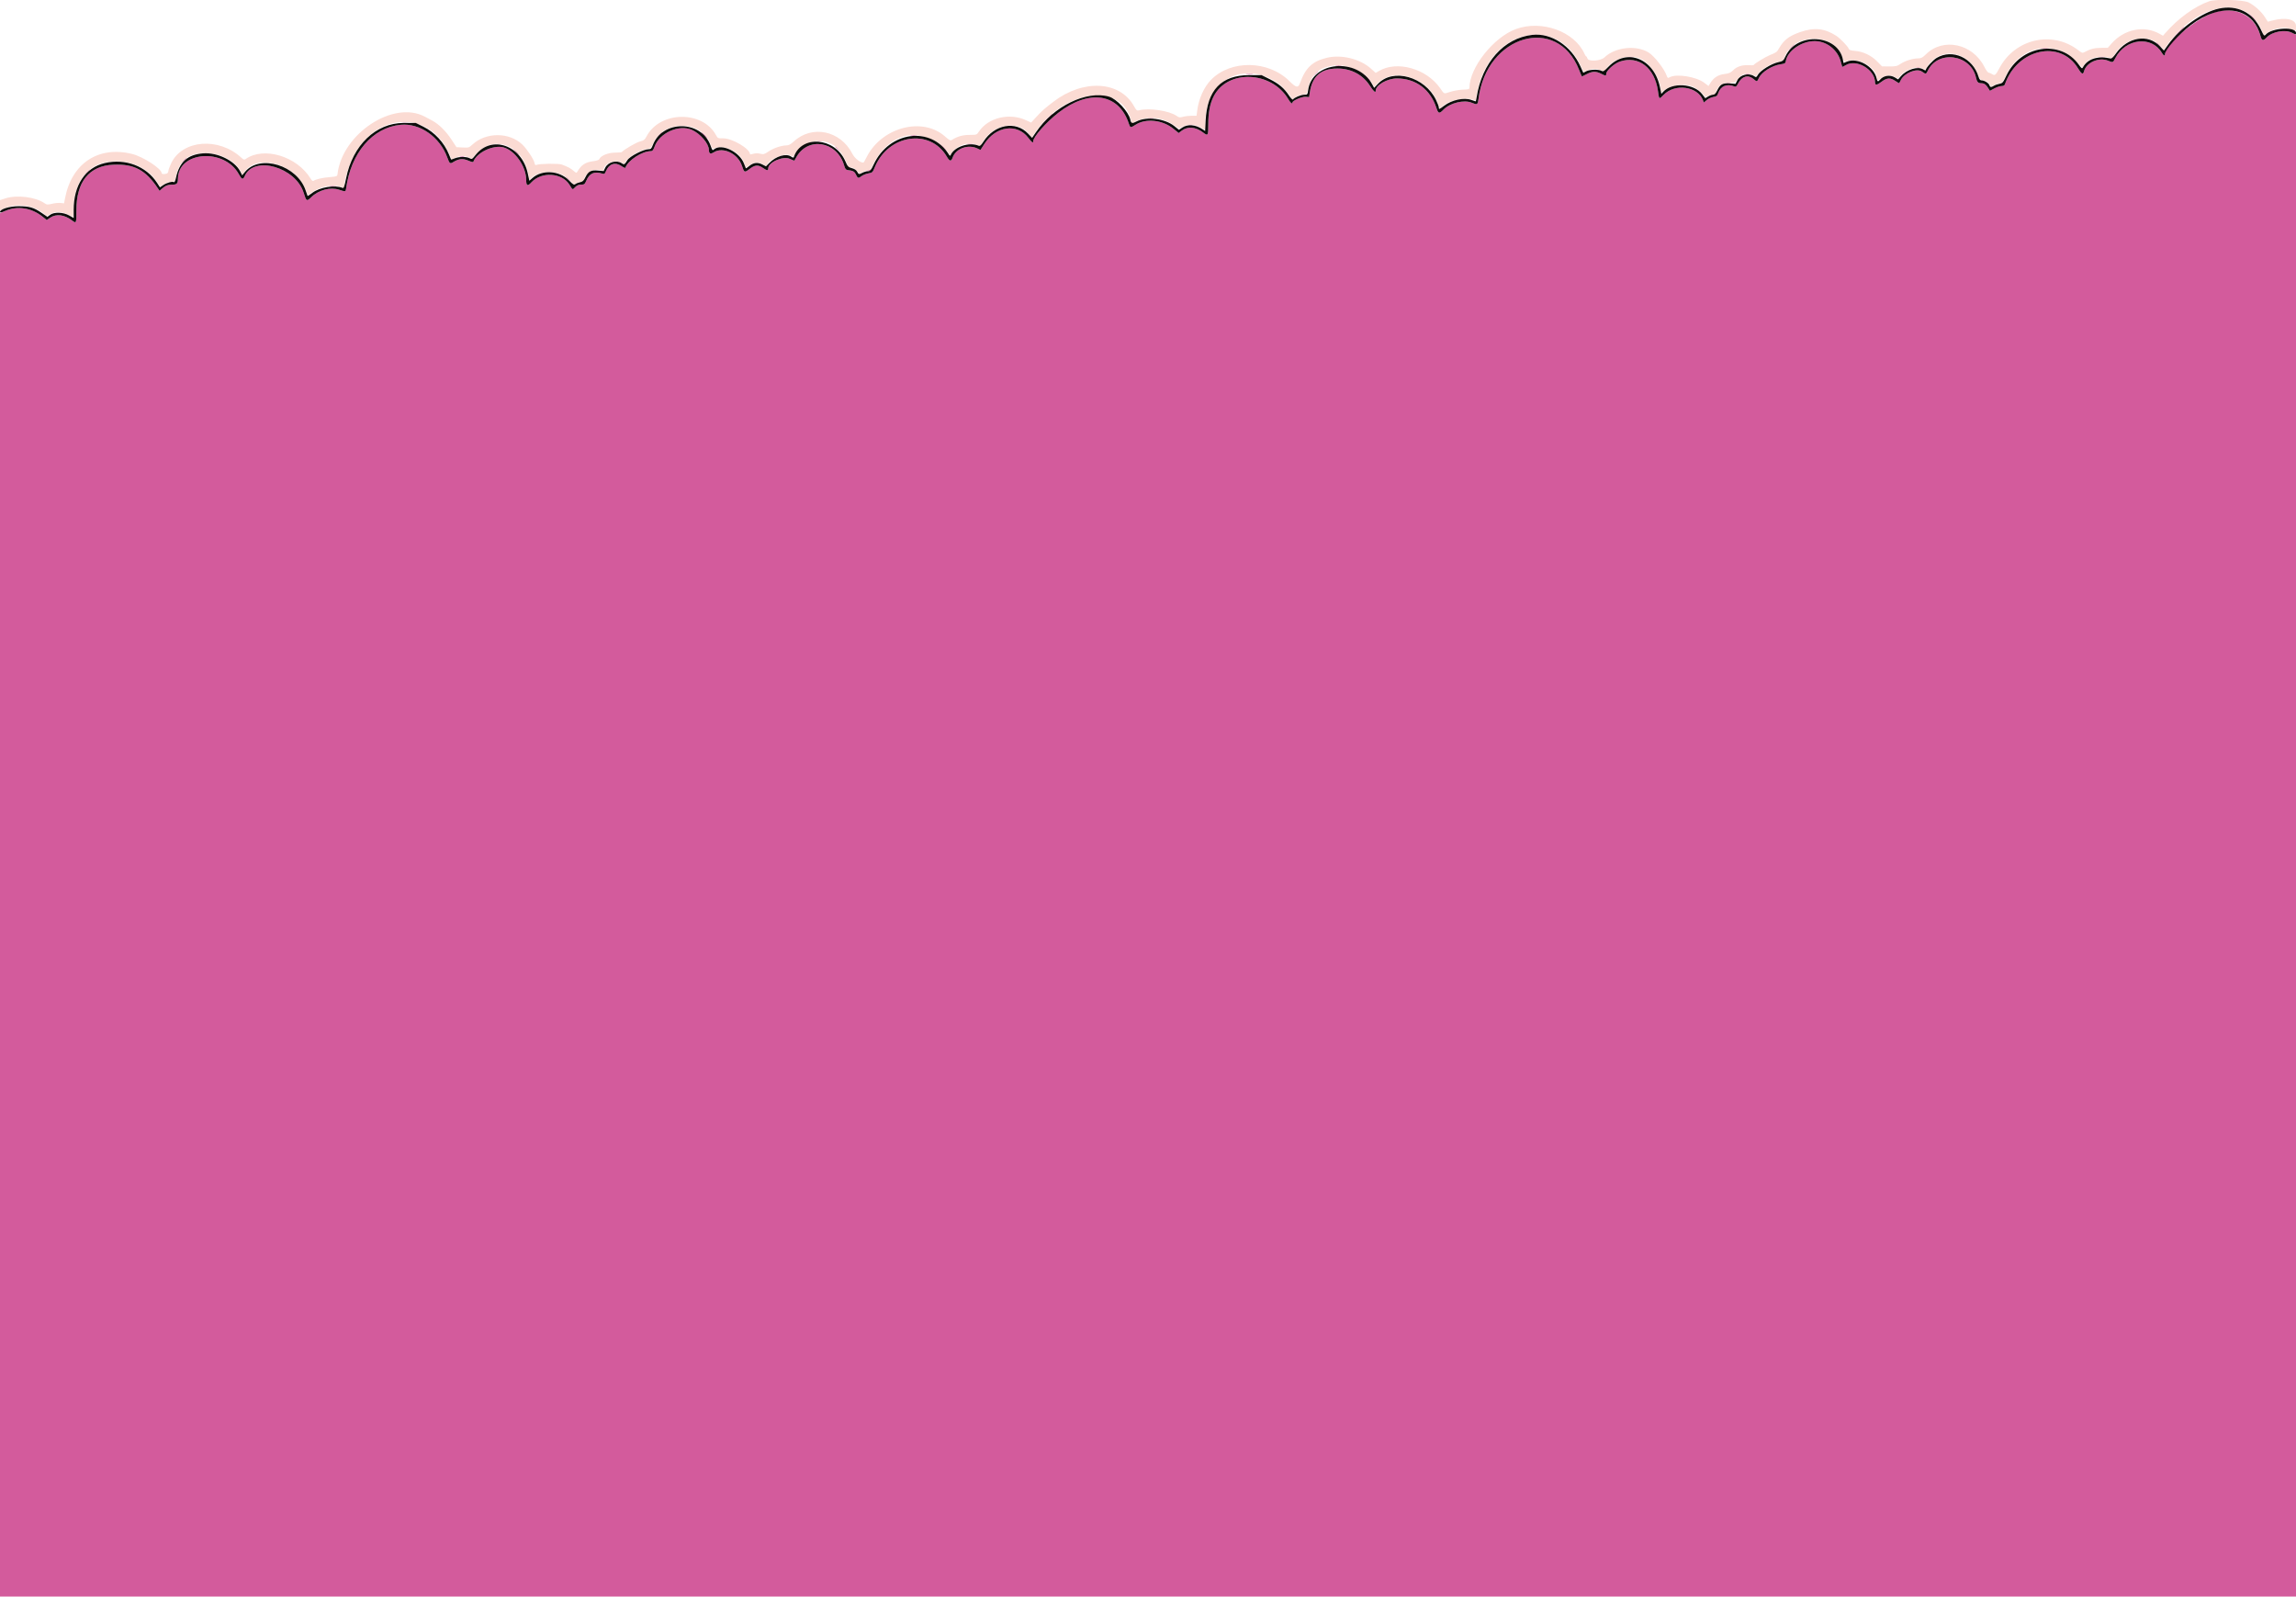 <svg id="svg" version="1.1" xmlns="http://www.w3.org/2000/svg" xmlns:xlink="http://www.w3.org/1999/xlink" width="400" height="278.278" viewBox="0, 0, 400,278.278"><g id="svgg"><path id="path0" d="M388.042 1.282 C 388.202 1.323,388.465 1.323,388.625 1.282 C 388.785 1.240,388.654 1.205,388.333 1.205 C 388.012 1.205,387.881 1.240,388.042 1.282 M386.019 2.088 C 382.866 2.968,377.167 7.704,377.167 9.444 C 377.167 9.811,376.923 9.697,376.624 9.190 C 374.838 6.167,370.266 6.704,368.512 10.144 C 368.115 10.922,368.099 10.927,367.276 10.583 C 365.677 9.915,363.451 10.891,363.065 12.430 C 362.909 13.052,362.627 12.916,362.038 11.931 C 358.988 6.832,351.438 8.475,349.278 14.708 C 349.213 14.895,349.005 15.000,348.697 15.000 C 348.432 15.000,347.868 15.185,347.442 15.412 L 346.668 15.823 346.387 15.370 C 345.989 14.726,345.669 14.500,345.155 14.500 C 344.629 14.500,344.413 14.274,344.261 13.565 C 343.375 9.416,337.529 8.629,335.799 12.426 C 335.572 12.924,335.452 12.931,334.845 12.482 C 333.971 11.836,331.798 12.685,331.171 13.917 C 331.031 14.192,330.899 14.447,330.878 14.483 C 330.857 14.520,330.553 14.351,330.202 14.108 C 329.326 13.501,328.715 13.539,327.772 14.259 C 326.992 14.855,326.668 14.886,326.665 14.365 C 326.652 12.102,323.427 10.220,321.533 11.370 C 321.230 11.554,320.964 11.677,320.943 11.644 C 320.921 11.611,320.808 11.210,320.692 10.755 C 320.167 8.688,318.239 7.167,316.145 7.167 C 313.825 7.167,311.389 8.864,311.113 10.674 C 311.059 11.028,310.933 11.100,310.186 11.208 C 308.713 11.420,306.920 12.547,306.437 13.564 C 306.097 14.281,306.100 14.280,305.470 13.750 C 304.536 12.965,303.455 13.281,302.821 14.525 C 302.561 15.035,302.412 15.166,302.198 15.077 C 300.879 14.527,299.750 14.987,299.335 16.244 C 299.182 16.707,299.053 16.809,298.507 16.896 C 298.151 16.953,297.629 17.194,297.347 17.430 L 296.836 17.861 296.684 17.463 C 295.759 15.030,291.802 14.491,289.826 16.528 C 289.025 17.353,289.051 17.371,288.835 15.823 C 288.276 11.799,285.448 9.625,282.208 10.729 C 281.235 11.060,279.833 12.311,279.833 12.846 C 279.833 13.248,279.727 13.247,278.917 12.833 C 278.048 12.391,277.380 12.413,276.433 12.917 C 276.002 13.146,275.627 13.333,275.601 13.333 C 275.574 13.333,275.343 12.798,275.086 12.145 C 271.314 2.530,258.969 6.102,257.581 17.210 C 257.449 18.267,257.379 18.308,256.396 17.897 C 255.056 17.338,252.615 17.933,251.489 19.094 C 250.746 19.861,250.577 19.820,250.241 18.792 C 249.184 15.562,246.634 13.663,243.360 13.668 C 241.668 13.671,239.667 14.830,239.667 15.807 C 239.667 16.251,239.297 15.936,238.670 14.958 C 237.425 13.017,235.391 11.933,233.000 11.937 C 230.135 11.941,228.611 13.262,228.192 16.104 L 228.072 16.917 227.448 16.867 C 226.828 16.818,225.167 17.541,225.167 17.860 C 225.167 18.207,224.830 17.940,224.449 17.292 C 221.536 12.328,213.825 12.048,211.428 16.818 C 210.792 18.082,210.500 19.601,210.500 21.636 C 210.500 23.677,210.461 23.741,209.602 23.087 C 208.307 22.098,206.919 21.980,205.879 22.769 L 205.342 23.177 204.423 22.429 C 202.511 20.872,199.600 20.578,197.795 21.760 C 196.979 22.295,196.895 22.279,196.657 21.542 C 194.953 16.278,189.777 15.476,184.389 19.642 C 182.275 21.277,180.000 23.860,180.000 24.626 C 180.000 24.993,179.753 24.814,179.136 24.000 C 177.201 21.447,173.510 21.956,171.507 25.053 L 170.811 26.130 170.327 25.889 C 168.708 25.081,166.546 25.845,165.973 27.428 C 165.699 28.187,165.452 28.149,164.937 27.269 C 162.033 22.314,154.726 23.417,152.392 29.163 C 152.038 30.034,151.979 30.090,151.302 30.206 C 150.909 30.274,150.383 30.480,150.134 30.665 C 149.525 31.115,149.440 31.094,149.119 30.421 C 148.853 29.863,148.630 29.740,147.683 29.630 C 147.365 29.593,147.237 29.426,147.059 28.812 C 145.817 24.534,140.630 23.741,138.658 27.527 C 138.546 27.741,138.431 27.944,138.403 27.977 C 138.374 28.011,138.023 27.880,137.623 27.686 C 136.454 27.120,133.833 28.268,133.833 29.346 C 133.833 29.771,133.638 29.750,132.901 29.250 C 132.059 28.678,131.528 28.721,130.593 29.435 C 129.707 30.112,129.651 30.089,129.263 28.893 C 128.579 26.783,125.990 25.528,124.378 26.524 C 123.753 26.910,123.512 26.790,123.499 26.083 C 123.479 25.004,121.997 23.275,120.540 22.630 C 118.292 21.636,114.890 23.160,114.038 25.542 C 113.822 26.146,113.672 26.333,113.404 26.333 C 111.857 26.333,109.388 27.938,108.953 29.227 C 108.926 29.306,108.607 29.169,108.244 28.922 C 107.169 28.190,106.098 28.545,105.570 29.807 C 105.357 30.316,105.291 30.357,104.876 30.233 C 103.516 29.828,102.696 30.197,102.151 31.458 C 101.873 32.103,101.791 32.167,101.248 32.167 C 100.834 32.167,100.524 32.294,100.235 32.583 C 99.713 33.105,99.803 33.140,99.215 32.193 C 97.900 30.077,94.324 29.861,92.556 31.791 C 91.904 32.503,91.674 32.377,91.669 31.307 C 91.660 28.988,89.694 26.194,87.704 25.672 C 85.906 25.200,82.993 26.604,82.461 28.200 C 82.434 28.282,82.049 28.189,81.605 27.993 C 80.683 27.585,79.935 27.645,79.029 28.202 C 78.394 28.593,78.330 28.548,77.918 27.417 C 76.619 23.852,73.130 21.414,69.795 21.742 C 64.889 22.226,61.111 26.654,60.293 32.879 C 60.222 33.416,60.184 33.421,59.104 33.062 C 57.560 32.550,55.524 33.088,54.235 34.349 C 53.441 35.127,53.367 35.085,52.909 33.601 C 51.530 29.133,44.245 27.041,42.646 30.653 C 42.333 31.360,42.125 31.300,41.610 30.353 C 39.102 25.744,31.036 26.336,30.998 31.131 C 30.991 31.977,30.818 32.167,30.053 32.167 C 29.252 32.167,28.805 32.342,28.190 32.896 L 27.797 33.250 27.524 32.840 C 25.368 29.606,23.366 28.540,19.747 28.701 C 15.534 28.888,13.294 31.656,13.308 36.657 C 13.315 38.928,13.296 38.972,12.568 38.416 C 11.234 37.399,9.804 37.212,8.762 37.919 L 8.145 38.338 7.448 37.773 C 5.500 36.196,3.030 35.817,0.875 36.764 L 0.000 37.148 0.000 157.657 L 0.000 278.167 200.000 278.167 L 400.000 278.167 400.000 142.102 L 400.000 6.038 399.375 5.735 C 398.077 5.106,395.892 5.482,394.914 6.503 C 394.272 7.173,394.048 7.130,393.822 6.293 C 392.887 2.819,389.650 1.074,386.019 2.088 M392.417 3.000 C 392.775 3.367,393.105 3.667,393.151 3.667 C 393.197 3.667,392.941 3.367,392.583 3.000 C 392.225 2.633,391.895 2.333,391.849 2.333 C 391.803 2.333,392.059 2.633,392.417 3.000 M379.329 5.792 L 378.250 6.917 379.375 5.838 C 380.420 4.836,380.576 4.667,380.454 4.667 C 380.428 4.667,379.922 5.173,379.329 5.792 M375.667 7.385 C 375.667 7.414,375.910 7.658,376.208 7.927 L 376.750 8.417 376.260 7.875 C 375.804 7.370,375.667 7.257,375.667 7.385 M311.991 8.292 L 311.417 8.917 312.042 8.342 C 312.623 7.808,312.743 7.667,312.616 7.667 C 312.588 7.667,312.307 7.948,311.991 8.292 M355.621 8.454 C 355.917 8.490,356.442 8.491,356.788 8.455 C 357.134 8.419,356.892 8.389,356.250 8.388 C 355.608 8.387,355.325 8.417,355.621 8.454 M283.711 9.953 C 283.964 9.991,284.339 9.990,284.544 9.951 C 284.749 9.911,284.542 9.880,284.083 9.881 C 283.625 9.882,283.457 9.915,283.711 9.953 M365.628 9.954 C 365.928 9.991,366.378 9.990,366.628 9.952 C 366.878 9.914,366.633 9.884,366.083 9.885 C 365.533 9.886,365.328 9.917,365.628 9.954 M232.708 11.453 C 232.960 11.491,233.373 11.491,233.625 11.453 C 233.877 11.415,233.671 11.383,233.167 11.383 C 232.662 11.383,232.456 11.415,232.708 11.453 M333.875 11.782 C 334.035 11.823,334.298 11.823,334.458 11.782 C 334.619 11.740,334.487 11.705,334.167 11.705 C 333.846 11.705,333.715 11.740,333.875 11.782 M229.073 12.875 L 228.583 13.417 229.125 12.927 C 229.630 12.471,229.743 12.333,229.615 12.333 C 229.586 12.333,229.342 12.577,229.073 12.875 M217.125 12.954 C 217.423 12.991,217.910 12.991,218.208 12.954 C 218.506 12.917,218.262 12.887,217.667 12.887 C 217.071 12.887,216.827 12.917,217.125 12.954 M304.127 12.951 C 304.334 12.991,304.634 12.990,304.794 12.948 C 304.953 12.906,304.783 12.874,304.417 12.875 C 304.050 12.877,303.920 12.911,304.127 12.951 M238.167 13.583 C 238.478 13.904,238.770 14.167,238.815 14.167 C 238.861 14.167,238.644 13.904,238.333 13.583 C 238.022 13.262,237.730 13.000,237.685 13.000 C 237.639 13.000,237.856 13.262,238.167 13.583 M212.324 14.792 L 211.750 15.417 212.375 14.842 C 212.957 14.308,213.077 14.167,212.949 14.167 C 212.922 14.167,212.640 14.448,212.324 14.792 M300.794 14.451 C 301.001 14.491,301.301 14.490,301.460 14.448 C 301.620 14.406,301.450 14.374,301.083 14.375 C 300.717 14.377,300.586 14.411,300.794 14.451 M182.162 20.958 L 181.083 22.083 182.208 21.005 C 183.253 20.003,183.410 19.833,183.287 19.833 C 183.261 19.833,182.755 20.340,182.162 20.958 M200.042 20.619 C 200.294 20.658,200.706 20.658,200.958 20.619 C 201.210 20.581,201.004 20.550,200.500 20.550 C 199.996 20.550,199.790 20.581,200.042 20.619 M69.875 21.288 C 70.219 21.324,70.781 21.324,71.125 21.288 C 71.469 21.252,71.188 21.223,70.500 21.223 C 69.813 21.223,69.531 21.252,69.875 21.288 M207.042 21.782 C 207.202 21.823,207.465 21.823,207.625 21.782 C 207.785 21.740,207.654 21.705,207.333 21.705 C 207.012 21.705,206.881 21.740,207.042 21.782 M114.740 23.542 L 114.250 24.083 114.792 23.594 C 115.090 23.325,115.333 23.081,115.333 23.052 C 115.333 22.923,115.196 23.037,114.740 23.542 M122.667 23.583 C 122.978 23.904,123.270 24.167,123.315 24.167 C 123.361 24.167,123.144 23.904,122.833 23.583 C 122.522 23.262,122.230 23.000,122.185 23.000 C 122.139 23.000,122.356 23.262,122.667 23.583 M158.708 23.619 C 158.960 23.658,159.373 23.658,159.625 23.619 C 159.877 23.581,159.671 23.550,159.167 23.550 C 158.662 23.550,158.456 23.581,158.708 23.619 M142.458 24.618 C 142.665 24.657,143.002 24.657,143.208 24.618 C 143.415 24.578,143.246 24.545,142.833 24.545 C 142.421 24.545,142.252 24.578,142.458 24.618 M86.708 25.115 C 86.869 25.157,87.131 25.157,87.292 25.115 C 87.452 25.073,87.321 25.039,87.000 25.039 C 86.679 25.039,86.548 25.073,86.708 25.115 M164.250 25.667 C 164.608 26.033,164.938 26.333,164.984 26.333 C 165.030 26.333,164.775 26.033,164.417 25.667 C 164.059 25.300,163.728 25.000,163.682 25.000 C 163.637 25.000,163.892 25.300,164.250 25.667 M168.544 25.120 C 168.797 25.158,169.172 25.157,169.377 25.117 C 169.582 25.078,169.375 25.046,168.917 25.048 C 168.458 25.049,168.291 25.081,168.544 25.120 M145.500 25.552 C 145.500 25.581,145.744 25.825,146.042 26.094 L 146.583 26.583 146.094 26.042 C 145.638 25.537,145.500 25.423,145.500 25.552 M89.833 26.417 C 90.144 26.738,90.436 27.000,90.482 27.000 C 90.528 27.000,90.311 26.738,90.000 26.417 C 89.689 26.096,89.397 25.833,89.351 25.833 C 89.305 25.833,89.522 26.096,89.833 26.417 M80.125 27.284 C 80.331 27.324,80.669 27.324,80.875 27.284 C 81.081 27.245,80.912 27.212,80.500 27.212 C 80.087 27.212,79.919 27.245,80.125 27.284 M31.906 28.042 L 31.417 28.583 31.958 28.094 C 32.463 27.638,32.577 27.500,32.448 27.500 C 32.419 27.500,32.175 27.744,31.906 28.042 M14.991 30.125 L 14.417 30.750 15.042 30.176 C 15.385 29.860,15.667 29.578,15.667 29.551 C 15.667 29.423,15.526 29.543,14.991 30.125 M151.250 29.667 L 150.750 29.794 151.198 29.814 C 151.445 29.824,151.693 29.758,151.750 29.667 C 151.807 29.575,151.830 29.509,151.802 29.520 C 151.773 29.531,151.525 29.597,151.250 29.667 M98.500 30.719 C 98.500 30.748,98.744 30.991,99.042 31.260 L 99.583 31.750 99.094 31.208 C 98.638 30.703,98.500 30.590,98.500 30.719 M57.461 32.454 C 57.761 32.491,58.211 32.490,58.461 32.452 C 58.712 32.414,58.467 32.384,57.917 32.385 C 57.367 32.386,57.162 32.417,57.461 32.454 " stroke="none" fill="#d35b9c" fill-rule="evenodd"></path><path id="path1" d="M384.917 0.208 C 382.369 1.084,379.427 3.218,377.177 5.821 L 376.827 6.225 376.205 5.877 C 373.520 4.378,370.070 5.082,367.872 7.579 L 367.208 8.333 366.062 8.336 C 364.926 8.338,364.199 8.517,363.264 9.025 C 362.791 9.281,362.757 9.273,362.040 8.725 C 357.516 5.272,351.032 6.764,348.326 11.880 C 347.672 13.116,347.534 13.227,347.049 12.910 C 346.845 12.776,346.576 12.667,346.451 12.667 C 346.326 12.667,345.986 12.198,345.696 11.625 C 343.659 7.600,338.531 6.502,335.540 9.451 C 334.950 10.032,334.698 10.167,334.199 10.169 C 333.257 10.172,331.928 10.580,331.133 11.110 C 330.494 11.536,330.279 11.587,329.144 11.575 L 327.872 11.562 327.061 10.729 C 326.033 9.675,324.603 8.983,323.218 8.872 C 322.405 8.807,322.154 8.722,322.080 8.488 C 321.957 8.103,320.567 6.659,319.917 6.243 C 317.848 4.918,316.073 4.736,313.600 5.597 C 311.667 6.270,310.760 6.974,309.909 8.461 C 309.546 9.096,309.491 9.136,308.333 9.601 C 307.587 9.900,305.621 11.103,305.542 11.309 C 305.519 11.368,305.138 11.392,304.695 11.361 C 303.560 11.282,302.588 11.590,301.948 12.230 C 301.499 12.679,301.221 12.801,300.434 12.893 C 299.348 13.021,298.554 13.520,297.994 14.427 L 297.649 14.984 296.916 14.425 C 295.518 13.358,292.060 12.804,290.890 13.460 C 290.566 13.642,290.514 13.614,290.360 13.172 C 289.951 11.997,288.207 9.762,287.226 9.153 C 285.056 7.807,281.403 8.202,279.543 9.983 C 278.847 10.649,276.709 10.780,276.548 10.167 C 276.500 9.983,276.413 9.833,276.355 9.833 C 276.296 9.833,276.156 9.627,276.044 9.375 C 274.308 5.481,268.597 3.420,264.097 5.063 C 260.206 6.483,256.019 11.777,255.998 15.300 C 255.997 15.535,255.805 15.589,254.873 15.618 C 254.256 15.637,253.263 15.809,252.669 15.999 C 251.468 16.383,251.665 16.456,250.875 15.335 C 248.483 11.939,243.371 10.514,240.230 12.367 L 239.668 12.699 238.839 11.953 C 236.948 10.253,233.707 9.455,231.167 10.065 C 228.651 10.669,227.454 11.792,226.492 14.453 C 226.163 15.361,225.808 15.300,224.636 14.131 C 220.981 10.485,214.401 10.382,210.973 13.917 C 209.744 15.185,208.829 17.227,208.573 19.275 L 208.462 20.167 207.606 20.168 C 207.135 20.168,206.458 20.250,206.102 20.348 C 205.548 20.502,205.390 20.483,205.019 20.213 C 203.756 19.300,200.187 18.754,198.474 19.213 C 198.070 19.321,197.987 19.255,197.537 18.458 C 195.062 14.079,188.712 13.749,183.518 17.729 C 181.885 18.980,181.503 19.323,180.360 20.570 L 179.637 21.358 178.777 20.957 C 175.858 19.596,172.131 20.498,170.520 22.957 C 170.177 23.480,170.123 23.500,169.052 23.500 C 167.729 23.500,166.862 23.737,165.820 24.382 C 165.567 24.539,165.412 24.458,164.606 23.750 C 160.683 20.301,153.601 22.181,150.983 27.366 C 150.715 27.898,150.467 28.333,150.432 28.333 C 149.830 28.333,148.903 27.592,148.485 26.776 C 146.417 22.737,141.479 21.709,138.285 24.652 C 137.738 25.157,137.406 25.333,137.007 25.333 C 136.144 25.333,134.736 25.812,133.878 26.396 C 133.158 26.886,133.022 26.922,132.437 26.780 C 132.016 26.678,131.596 26.684,131.229 26.796 C 130.920 26.891,130.666 26.920,130.664 26.859 C 130.644 25.903,127.552 24.082,125.982 24.101 C 125.087 24.113,125.034 24.089,124.745 23.553 C 122.407 19.212,114.998 19.321,112.658 23.732 C 112.327 24.355,112.168 24.479,111.466 24.659 C 110.817 24.826,108.703 26.059,108.333 26.487 C 108.287 26.540,107.725 26.589,107.083 26.596 C 105.892 26.608,104.625 27.148,104.398 27.739 C 104.348 27.870,103.913 28.014,103.364 28.083 C 101.983 28.255,101.279 28.717,100.583 29.908 C 100.431 30.168,100.372 30.155,99.916 29.757 C 99.428 29.330,98.958 29.078,97.887 28.671 C 97.324 28.457,93.973 28.499,93.481 28.727 C 93.276 28.822,93.190 28.741,93.118 28.384 C 92.989 27.746,91.831 25.993,91.018 25.203 C 88.750 23.002,84.671 22.994,82.305 25.184 C 81.722 25.724,81.645 25.748,80.609 25.695 L 79.524 25.639 78.654 24.313 C 77.696 22.855,76.455 21.630,75.320 21.023 C 74.915 20.806,74.317 20.487,73.992 20.315 C 68.522 17.415,59.622 23.284,58.799 30.333 C 58.753 30.728,58.680 30.756,57.432 30.857 C 56.151 30.961,54.909 31.253,54.596 31.525 C 54.510 31.599,54.299 31.424,54.121 31.131 C 51.746 27.227,45.962 25.477,42.798 27.706 C 42.561 27.873,42.433 27.834,42.048 27.478 C 38.117 23.846,31.780 24.344,29.823 28.440 C 29.553 29.004,29.333 29.614,29.333 29.798 C 29.333 29.981,29.215 30.177,29.070 30.232 C 28.680 30.382,28.167 30.355,28.167 30.185 C 28.167 29.396,24.950 27.301,23.000 26.819 C 17.154 25.375,12.510 28.436,11.336 34.508 L 11.157 35.432 10.555 35.362 C 10.224 35.323,9.558 35.386,9.076 35.502 C 8.276 35.694,8.157 35.683,7.724 35.385 C 6.172 34.315,2.945 33.920,0.958 34.557 L -0.000 34.864 0.000 35.756 L 0.000 36.648 0.875 36.265 C 2.982 35.343,5.867 35.761,7.630 37.245 L 8.138 37.672 8.762 37.304 C 9.797 36.694,10.800 36.819,12.708 37.797 C 12.777 37.832,12.833 37.172,12.833 36.330 C 12.833 32.214,14.841 29.138,18.036 28.357 C 21.633 27.477,25.536 28.866,27.332 31.664 C 27.961 32.645,27.834 32.603,28.599 32.083 C 28.981 31.825,29.447 31.667,29.830 31.667 C 30.445 31.667,30.448 31.664,30.660 30.708 C 31.321 27.741,32.967 26.552,36.221 26.695 C 38.618 26.800,40.959 28.067,41.846 29.739 L 42.236 30.475 42.599 29.941 C 44.844 26.637,51.625 28.637,53.254 33.083 C 53.422 33.542,53.578 33.943,53.602 33.975 C 53.626 34.007,53.894 33.844,54.198 33.612 C 55.610 32.534,57.817 32.069,59.231 32.551 L 60.000 32.813 60.000 32.282 C 60.001 31.280,60.843 28.604,61.623 27.125 C 65.663 19.464,74.881 19.220,78.206 26.686 L 78.697 27.789 79.340 27.478 C 80.118 27.102,80.810 27.083,81.606 27.415 L 82.201 27.664 82.957 26.824 C 86.066 23.365,91.103 25.296,92.034 30.303 L 92.226 31.336 92.571 31.012 C 94.250 29.436,97.854 29.688,99.348 31.486 C 99.924 32.180,99.931 32.183,100.422 31.927 C 100.694 31.785,101.077 31.668,101.274 31.668 C 101.514 31.667,101.664 31.532,101.734 31.253 C 102.033 30.065,103.411 29.307,104.636 29.658 C 105.023 29.769,105.167 29.756,105.167 29.610 C 105.167 28.537,107.017 27.726,108.167 28.295 C 108.801 28.609,108.829 28.610,108.922 28.315 C 109.166 27.548,111.411 26.148,112.751 25.928 C 113.345 25.830,113.452 25.737,113.717 25.096 C 115.483 20.827,122.270 20.848,123.772 25.127 C 124.007 25.798,124.139 25.977,124.332 25.887 C 126.130 25.041,129.087 26.501,129.697 28.534 C 129.921 29.284,129.864 29.271,130.631 28.750 C 131.379 28.242,132.216 28.212,132.963 28.668 C 133.419 28.946,133.525 28.961,133.603 28.760 C 134.009 27.700,136.713 26.590,137.676 27.088 C 138.186 27.352,138.227 27.351,138.380 27.078 C 139.992 24.196,144.051 23.699,146.179 26.123 C 146.721 26.740,147.667 28.513,147.667 28.912 C 147.667 29.086,147.831 29.167,148.189 29.167 C 148.560 29.167,148.860 29.323,149.230 29.709 L 149.750 30.252 150.333 29.959 C 150.654 29.799,151.080 29.667,151.279 29.667 C 151.557 29.667,151.741 29.451,152.065 28.744 C 153.368 25.896,155.832 23.882,158.386 23.575 C 160.869 23.277,164.180 24.802,165.299 26.759 C 165.480 27.075,165.492 27.073,165.756 26.702 C 166.769 25.279,168.549 24.665,170.076 25.210 L 170.735 25.445 171.338 24.514 C 173.285 21.505,177.461 20.929,179.331 23.410 L 179.746 23.961 180.291 23.152 C 185.425 15.528,195.476 14.258,197.063 21.032 L 197.168 21.481 198.044 21.080 C 199.994 20.187,202.479 20.439,204.384 21.723 L 205.417 22.418 206.167 22.032 C 207.078 21.562,208.015 21.627,209.208 22.243 L 210.000 22.651 210.002 21.200 C 210.015 13.915,216.800 10.377,222.750 14.555 C 223.455 15.049,224.817 16.615,225.055 17.204 C 225.117 17.356,225.180 17.364,225.279 17.232 C 225.526 16.900,226.537 16.466,227.102 16.450 C 227.623 16.435,227.663 16.390,227.828 15.621 C 228.405 12.927,229.752 11.717,232.524 11.399 C 234.795 11.139,238.096 12.728,239.079 14.554 L 239.396 15.142 239.997 14.523 C 242.850 11.583,248.901 13.577,250.509 17.988 L 250.862 18.957 251.306 18.538 C 252.465 17.446,255.092 16.888,256.708 17.393 C 257.119 17.521,257.167 17.495,257.169 17.143 C 257.170 16.927,257.349 16.032,257.568 15.155 C 260.086 5.038,271.272 2.685,275.356 11.413 C 275.636 12.011,275.886 12.500,275.912 12.500 C 275.938 12.500,276.229 12.387,276.558 12.250 C 277.310 11.936,278.179 11.931,278.911 12.237 C 279.451 12.462,279.491 12.454,279.738 12.078 C 281.005 10.145,283.990 9.299,285.959 10.316 C 287.613 11.171,289.333 13.901,289.333 15.670 L 289.333 16.184 289.884 15.764 C 291.179 14.776,293.514 14.494,295.028 15.143 C 295.701 15.432,297.000 16.572,297.000 16.874 C 297.000 16.948,297.221 16.894,297.492 16.754 C 297.762 16.614,298.169 16.500,298.395 16.500 C 298.715 16.500,298.849 16.375,298.991 15.944 C 299.338 14.893,300.043 14.415,301.222 14.431 C 302.235 14.445,302.261 14.434,302.712 13.801 C 303.399 12.836,304.408 12.570,305.407 13.091 C 305.885 13.341,305.908 13.334,306.312 12.817 C 306.946 12.008,308.579 11.031,309.679 10.804 C 310.601 10.614,310.657 10.572,310.914 9.899 C 312.550 5.617,319.735 5.721,321.008 10.045 C 321.185 10.649,321.303 10.814,321.496 10.731 C 323.595 9.833,327.000 11.696,327.000 13.743 C 327.000 14.087,327.080 14.071,327.798 13.583 C 328.527 13.088,329.477 13.036,330.183 13.453 C 330.653 13.731,330.676 13.728,330.925 13.373 C 331.744 12.203,333.966 11.378,334.865 11.909 C 335.361 12.202,335.384 12.202,335.549 11.907 C 337.692 8.077,342.848 8.662,344.582 12.932 C 344.955 13.850,345.027 13.926,345.654 14.051 C 346.129 14.146,346.405 14.320,346.599 14.648 L 346.872 15.111 347.471 14.805 C 347.801 14.637,348.236 14.500,348.438 14.500 C 348.733 14.500,348.936 14.229,349.474 13.117 C 351.964 7.972,357.837 6.794,361.680 10.668 L 362.777 11.774 363.129 11.237 C 363.892 10.073,365.926 9.551,367.616 10.085 C 367.926 10.183,368.061 10.072,368.502 9.356 C 370.297 6.438,374.543 5.762,376.461 8.089 L 376.954 8.687 377.589 7.803 C 382.837 0.499,391.318 -0.925,393.926 5.062 L 394.393 6.132 395.013 5.721 C 396.292 4.875,397.884 4.631,399.167 5.083 C 399.556 5.221,399.903 5.333,399.938 5.333 C 399.972 5.333,400.000 4.970,400.000 4.526 C 400.000 3.371,398.239 2.956,395.922 3.566 L 395.094 3.784 394.612 3.024 C 393.981 2.029,392.797 0.954,391.750 0.424 C 390.833 -0.040,386.074 -0.191,384.917 0.208 " stroke="none" fill="#fbdbd3" fill-rule="evenodd"></path><path id="path2" d="M386.583 1.494 C 383.679 2.118,379.800 4.870,377.722 7.781 L 376.987 8.811 376.311 8.078 C 374.247 5.839,370.662 6.426,368.615 9.338 C 368.187 9.946,367.881 10.229,367.695 10.187 C 365.468 9.679,363.661 10.258,362.880 11.728 C 362.732 12.006,362.656 11.957,362.153 11.255 C 358.975 6.831,352.050 7.872,349.552 13.149 C 348.968 14.382,348.869 14.500,348.333 14.598 C 348.012 14.656,347.584 14.808,347.381 14.935 C 346.880 15.249,346.708 15.227,346.583 14.832 C 346.466 14.463,345.697 14.000,345.201 14.000 C 344.982 14.000,344.829 13.811,344.698 13.375 C 343.702 10.071,340.160 8.467,337.414 10.076 C 336.724 10.480,335.500 11.845,335.500 12.210 C 335.500 12.299,335.315 12.251,335.089 12.103 C 334.168 11.499,332.220 12.076,331.179 13.262 L 330.676 13.834 330.130 13.501 C 329.267 12.975,328.137 13.150,327.509 13.906 C 327.197 14.281,327.054 14.230,326.949 13.702 C 326.530 11.610,323.627 9.955,321.750 10.739 L 321.178 10.978 321.070 10.407 C 320.241 5.985,313.092 5.519,311.088 9.756 C 310.683 10.612,310.637 10.649,309.732 10.852 C 308.590 11.108,306.699 12.282,306.277 12.998 C 305.983 13.497,305.954 13.508,305.574 13.259 C 304.652 12.655,303.169 13.016,302.685 13.963 L 302.357 14.606 301.347 14.533 C 300.108 14.444,299.686 14.678,299.171 15.741 C 298.904 16.294,298.706 16.500,298.443 16.501 C 298.245 16.501,297.859 16.638,297.584 16.805 L 297.085 17.108 296.548 16.405 C 295.122 14.536,291.285 14.303,289.757 15.992 L 289.431 16.352 289.206 15.237 C 288.188 10.202,283.426 8.285,280.220 11.622 C 279.449 12.424,279.315 12.502,278.999 12.333 C 278.483 12.057,276.945 12.100,276.351 12.408 L 275.839 12.672 275.341 11.573 C 273.699 7.953,270.261 5.703,266.944 6.077 C 262.002 6.634,258.192 10.911,257.248 16.958 C 257.187 17.348,257.116 17.667,257.090 17.667 C 257.063 17.667,256.714 17.549,256.313 17.405 C 255.044 16.949,252.911 17.412,251.573 18.433 C 250.717 19.086,250.667 19.102,250.667 18.708 C 250.666 18.548,250.449 17.967,250.183 17.417 C 248.225 13.363,242.694 11.819,240.074 14.595 L 239.397 15.311 239.081 14.725 C 236.514 9.958,228.577 10.656,227.897 15.708 C 227.793 16.477,227.774 16.500,227.222 16.500 C 226.654 16.500,225.451 17.009,225.250 17.333 C 225.192 17.428,224.881 17.110,224.559 16.627 C 223.709 15.351,222.795 14.580,221.193 13.786 L 219.775 13.083 217.596 13.088 C 212.776 13.099,210.298 15.705,210.040 21.036 L 209.953 22.823 209.518 22.528 C 208.304 21.706,206.909 21.587,205.970 22.225 L 205.393 22.616 204.591 21.973 C 202.945 20.652,199.768 20.251,198.036 21.144 C 197.221 21.565,197.068 21.523,196.918 20.840 C 196.614 19.453,194.539 17.218,193.201 16.835 C 189.275 15.711,183.559 18.501,180.466 23.051 L 179.808 24.019 179.112 23.282 C 176.954 20.995,173.264 21.657,171.325 24.680 C 170.924 25.305,170.719 25.488,170.519 25.400 C 168.883 24.682,166.222 25.569,165.609 27.036 C 165.545 27.188,165.460 27.155,165.312 26.919 C 162.182 21.904,154.930 22.849,152.223 28.625 C 151.724 29.689,151.602 29.833,151.203 29.834 C 150.954 29.835,150.535 29.947,150.273 30.084 C 149.641 30.414,149.595 30.405,149.328 29.907 C 149.178 29.626,148.865 29.418,148.408 29.296 C 147.772 29.126,147.680 29.027,147.259 28.061 C 145.456 23.921,139.597 23.460,138.298 27.355 C 138.247 27.510,138.126 27.491,137.827 27.281 C 136.964 26.676,135.177 27.202,134.011 28.405 L 133.452 28.982 132.788 28.643 C 131.975 28.229,131.232 28.326,130.498 28.944 C 130.216 29.181,129.965 29.347,129.939 29.312 C 129.914 29.278,129.767 28.911,129.613 28.496 C 128.852 26.437,125.695 24.939,124.395 26.018 C 124.111 26.254,124.130 26.276,123.769 25.301 C 122.141 20.904,115.410 20.879,113.736 25.264 C 113.495 25.896,113.388 26.000,112.981 26.000 C 112.097 26.000,109.719 27.228,109.303 27.900 C 108.813 28.691,108.735 28.734,108.321 28.443 C 107.432 27.821,105.910 28.235,105.439 29.227 L 105.166 29.802 104.172 29.712 C 102.954 29.601,102.478 29.860,101.967 30.911 C 101.688 31.486,101.503 31.660,101.086 31.739 C 100.795 31.793,100.422 31.937,100.256 32.058 C 99.988 32.254,99.860 32.182,99.102 31.405 C 97.452 29.713,94.459 29.522,92.775 31.001 L 92.221 31.487 91.940 30.180 C 90.891 25.299,85.646 23.462,82.852 26.996 C 82.256 27.750,82.202 27.780,81.820 27.569 C 81.277 27.268,79.959 27.276,79.219 27.586 C 78.887 27.724,78.603 27.818,78.588 27.794 C 78.573 27.770,78.402 27.358,78.208 26.880 C 77.384 24.844,75.710 23.035,73.756 22.070 L 72.432 21.417 70.341 21.417 C 65.483 21.417,61.449 25.285,60.298 31.048 C 60.001 32.539,59.895 32.827,59.678 32.736 C 58.344 32.178,55.704 32.609,54.411 33.596 C 53.984 33.923,53.614 34.166,53.589 34.136 C 53.565 34.107,53.418 33.695,53.263 33.220 C 51.824 28.815,45.286 26.792,42.684 29.948 L 42.195 30.542 41.853 29.872 C 40.899 28.002,37.883 26.527,35.397 26.715 C 32.689 26.919,31.248 28.218,30.654 30.988 C 30.552 31.463,30.400 31.791,30.308 31.735 C 30.029 31.562,29.060 31.824,28.451 32.238 L 27.868 32.633 27.363 31.855 C 25.476 28.941,21.832 27.562,18.254 28.405 C 14.851 29.207,12.833 32.251,12.833 36.582 L 12.833 37.977 12.042 37.533 C 11.000 36.950,9.435 36.902,8.725 37.432 L 8.258 37.780 7.211 37.062 C 5.876 36.149,5.110 35.929,3.250 35.925 C 1.666 35.922,0.000 36.436,-0.000 36.928 C -0.000 37.090,0.232 37.046,0.875 36.764 C 3.030 35.817,5.500 36.196,7.448 37.773 L 8.145 38.338 8.762 37.919 C 9.804 37.212,11.234 37.399,12.568 38.416 C 13.296 38.972,13.315 38.928,13.308 36.657 C 13.294 31.656,15.534 28.888,19.747 28.701 C 23.366 28.540,25.368 29.606,27.524 32.840 L 27.797 33.250 28.190 32.896 C 28.805 32.342,29.252 32.167,30.053 32.167 C 30.818 32.167,30.991 31.977,30.998 31.131 C 31.036 26.336,39.102 25.744,41.610 30.353 C 42.125 31.300,42.333 31.360,42.646 30.653 C 44.245 27.041,51.530 29.133,52.909 33.601 C 53.367 35.085,53.441 35.127,54.235 34.349 C 55.524 33.088,57.560 32.550,59.104 33.062 C 60.184 33.421,60.222 33.416,60.293 32.879 C 61.111 26.654,64.889 22.226,69.795 21.742 C 73.130 21.414,76.619 23.852,77.918 27.417 C 78.330 28.548,78.394 28.593,79.029 28.202 C 79.935 27.645,80.683 27.585,81.605 27.993 C 82.049 28.189,82.434 28.282,82.461 28.200 C 82.993 26.604,85.906 25.200,87.704 25.672 C 89.694 26.194,91.660 28.988,91.669 31.307 C 91.674 32.377,91.904 32.503,92.556 31.791 C 94.324 29.861,97.900 30.077,99.215 32.193 C 99.803 33.140,99.713 33.105,100.235 32.583 C 100.524 32.294,100.834 32.167,101.248 32.167 C 101.791 32.167,101.873 32.103,102.151 31.458 C 102.696 30.197,103.516 29.828,104.876 30.233 C 105.291 30.357,105.357 30.316,105.570 29.807 C 106.098 28.545,107.169 28.190,108.244 28.922 C 108.607 29.169,108.926 29.306,108.953 29.227 C 109.388 27.938,111.857 26.333,113.404 26.333 C 113.672 26.333,113.822 26.146,114.038 25.542 C 114.890 23.160,118.292 21.636,120.540 22.630 C 121.997 23.275,123.479 25.004,123.499 26.083 C 123.512 26.790,123.753 26.910,124.378 26.524 C 125.990 25.528,128.579 26.783,129.263 28.893 C 129.651 30.089,129.707 30.112,130.593 29.435 C 131.528 28.721,132.059 28.678,132.901 29.250 C 133.638 29.750,133.833 29.771,133.833 29.346 C 133.833 28.268,136.454 27.120,137.623 27.686 C 138.023 27.880,138.374 28.011,138.403 27.977 C 138.431 27.944,138.546 27.741,138.658 27.527 C 140.630 23.741,145.817 24.534,147.059 28.812 C 147.237 29.426,147.365 29.593,147.683 29.630 C 148.630 29.740,148.853 29.863,149.119 30.421 C 149.440 31.094,149.525 31.115,150.134 30.665 C 150.383 30.480,150.909 30.274,151.302 30.206 C 151.979 30.090,152.038 30.034,152.392 29.163 C 154.726 23.417,162.033 22.314,164.937 27.269 C 165.452 28.149,165.699 28.187,165.973 27.428 C 166.546 25.845,168.708 25.081,170.327 25.889 L 170.811 26.130 171.507 25.053 C 173.510 21.956,177.201 21.447,179.136 24.000 C 179.753 24.814,180.000 24.993,180.000 24.626 C 180.000 23.860,182.275 21.277,184.389 19.642 C 189.777 15.476,194.953 16.278,196.657 21.542 C 196.895 22.279,196.979 22.295,197.795 21.760 C 199.600 20.578,202.511 20.872,204.423 22.429 L 205.342 23.177 205.879 22.769 C 206.919 21.980,208.307 22.098,209.602 23.087 C 210.461 23.741,210.500 23.677,210.500 21.636 C 210.500 19.601,210.792 18.082,211.428 16.818 C 213.825 12.048,221.536 12.328,224.449 17.292 C 224.830 17.940,225.167 18.207,225.167 17.860 C 225.167 17.541,226.828 16.818,227.448 16.867 L 228.072 16.917 228.192 16.104 C 228.611 13.262,230.135 11.941,233.000 11.937 C 235.391 11.933,237.425 13.017,238.670 14.958 C 239.297 15.936,239.667 16.251,239.667 15.807 C 239.667 14.830,241.668 13.671,243.360 13.668 C 246.634 13.663,249.184 15.562,250.241 18.792 C 250.577 19.820,250.746 19.861,251.489 19.094 C 252.615 17.933,255.056 17.338,256.396 17.897 C 257.379 18.308,257.449 18.267,257.581 17.210 C 258.969 6.102,271.314 2.530,275.086 12.145 C 275.343 12.798,275.574 13.333,275.601 13.333 C 275.627 13.333,276.002 13.146,276.433 12.917 C 277.380 12.413,278.048 12.391,278.917 12.833 C 279.727 13.247,279.833 13.248,279.833 12.846 C 279.833 12.311,281.235 11.060,282.208 10.729 C 285.448 9.625,288.276 11.799,288.835 15.823 C 289.051 17.371,289.025 17.353,289.826 16.528 C 291.802 14.491,295.759 15.030,296.684 17.463 L 296.836 17.861 297.347 17.430 C 297.629 17.194,298.151 16.953,298.507 16.896 C 299.053 16.809,299.182 16.707,299.335 16.244 C 299.750 14.987,300.879 14.527,302.198 15.077 C 302.412 15.166,302.561 15.035,302.821 14.525 C 303.455 13.281,304.536 12.965,305.470 13.750 C 306.100 14.280,306.097 14.281,306.437 13.564 C 306.920 12.547,308.713 11.420,310.186 11.208 C 310.933 11.100,311.059 11.028,311.113 10.674 C 311.389 8.864,313.825 7.167,316.145 7.167 C 318.239 7.167,320.167 8.688,320.692 10.755 C 320.808 11.210,320.921 11.611,320.943 11.644 C 320.964 11.677,321.230 11.554,321.533 11.370 C 323.427 10.220,326.652 12.102,326.665 14.365 C 326.668 14.886,326.992 14.855,327.772 14.259 C 328.715 13.539,329.326 13.501,330.202 14.108 C 330.553 14.351,330.857 14.520,330.878 14.483 C 330.899 14.447,331.031 14.192,331.171 13.917 C 331.798 12.685,333.971 11.836,334.845 12.482 C 335.452 12.931,335.572 12.924,335.799 12.426 C 337.529 8.629,343.375 9.416,344.261 13.565 C 344.413 14.274,344.629 14.500,345.155 14.500 C 345.669 14.500,345.989 14.726,346.387 15.370 L 346.668 15.823 347.442 15.412 C 347.868 15.185,348.432 15.000,348.697 15.000 C 349.005 15.000,349.213 14.895,349.278 14.708 C 351.438 8.475,358.988 6.832,362.038 11.931 C 362.627 12.916,362.909 13.052,363.065 12.430 C 363.451 10.891,365.677 9.915,367.276 10.583 C 368.099 10.927,368.115 10.922,368.512 10.144 C 370.266 6.704,374.838 6.167,376.624 9.190 C 376.923 9.697,377.167 9.811,377.167 9.444 C 377.167 8.682,379.566 5.985,381.663 4.389 C 387.001 0.328,392.446 1.180,393.822 6.293 C 394.048 7.130,394.272 7.173,394.914 6.503 C 395.877 5.498,398.100 5.099,399.317 5.714 C 400.007 6.062,400.000 6.062,400.000 5.741 C 400.000 4.596,395.822 4.815,394.733 6.018 C 394.452 6.329,394.424 6.299,393.831 5.045 C 392.469 2.162,389.726 0.819,386.583 1.494 " stroke="none" fill="#0e0d0c" fill-rule="evenodd"></path></g></svg>